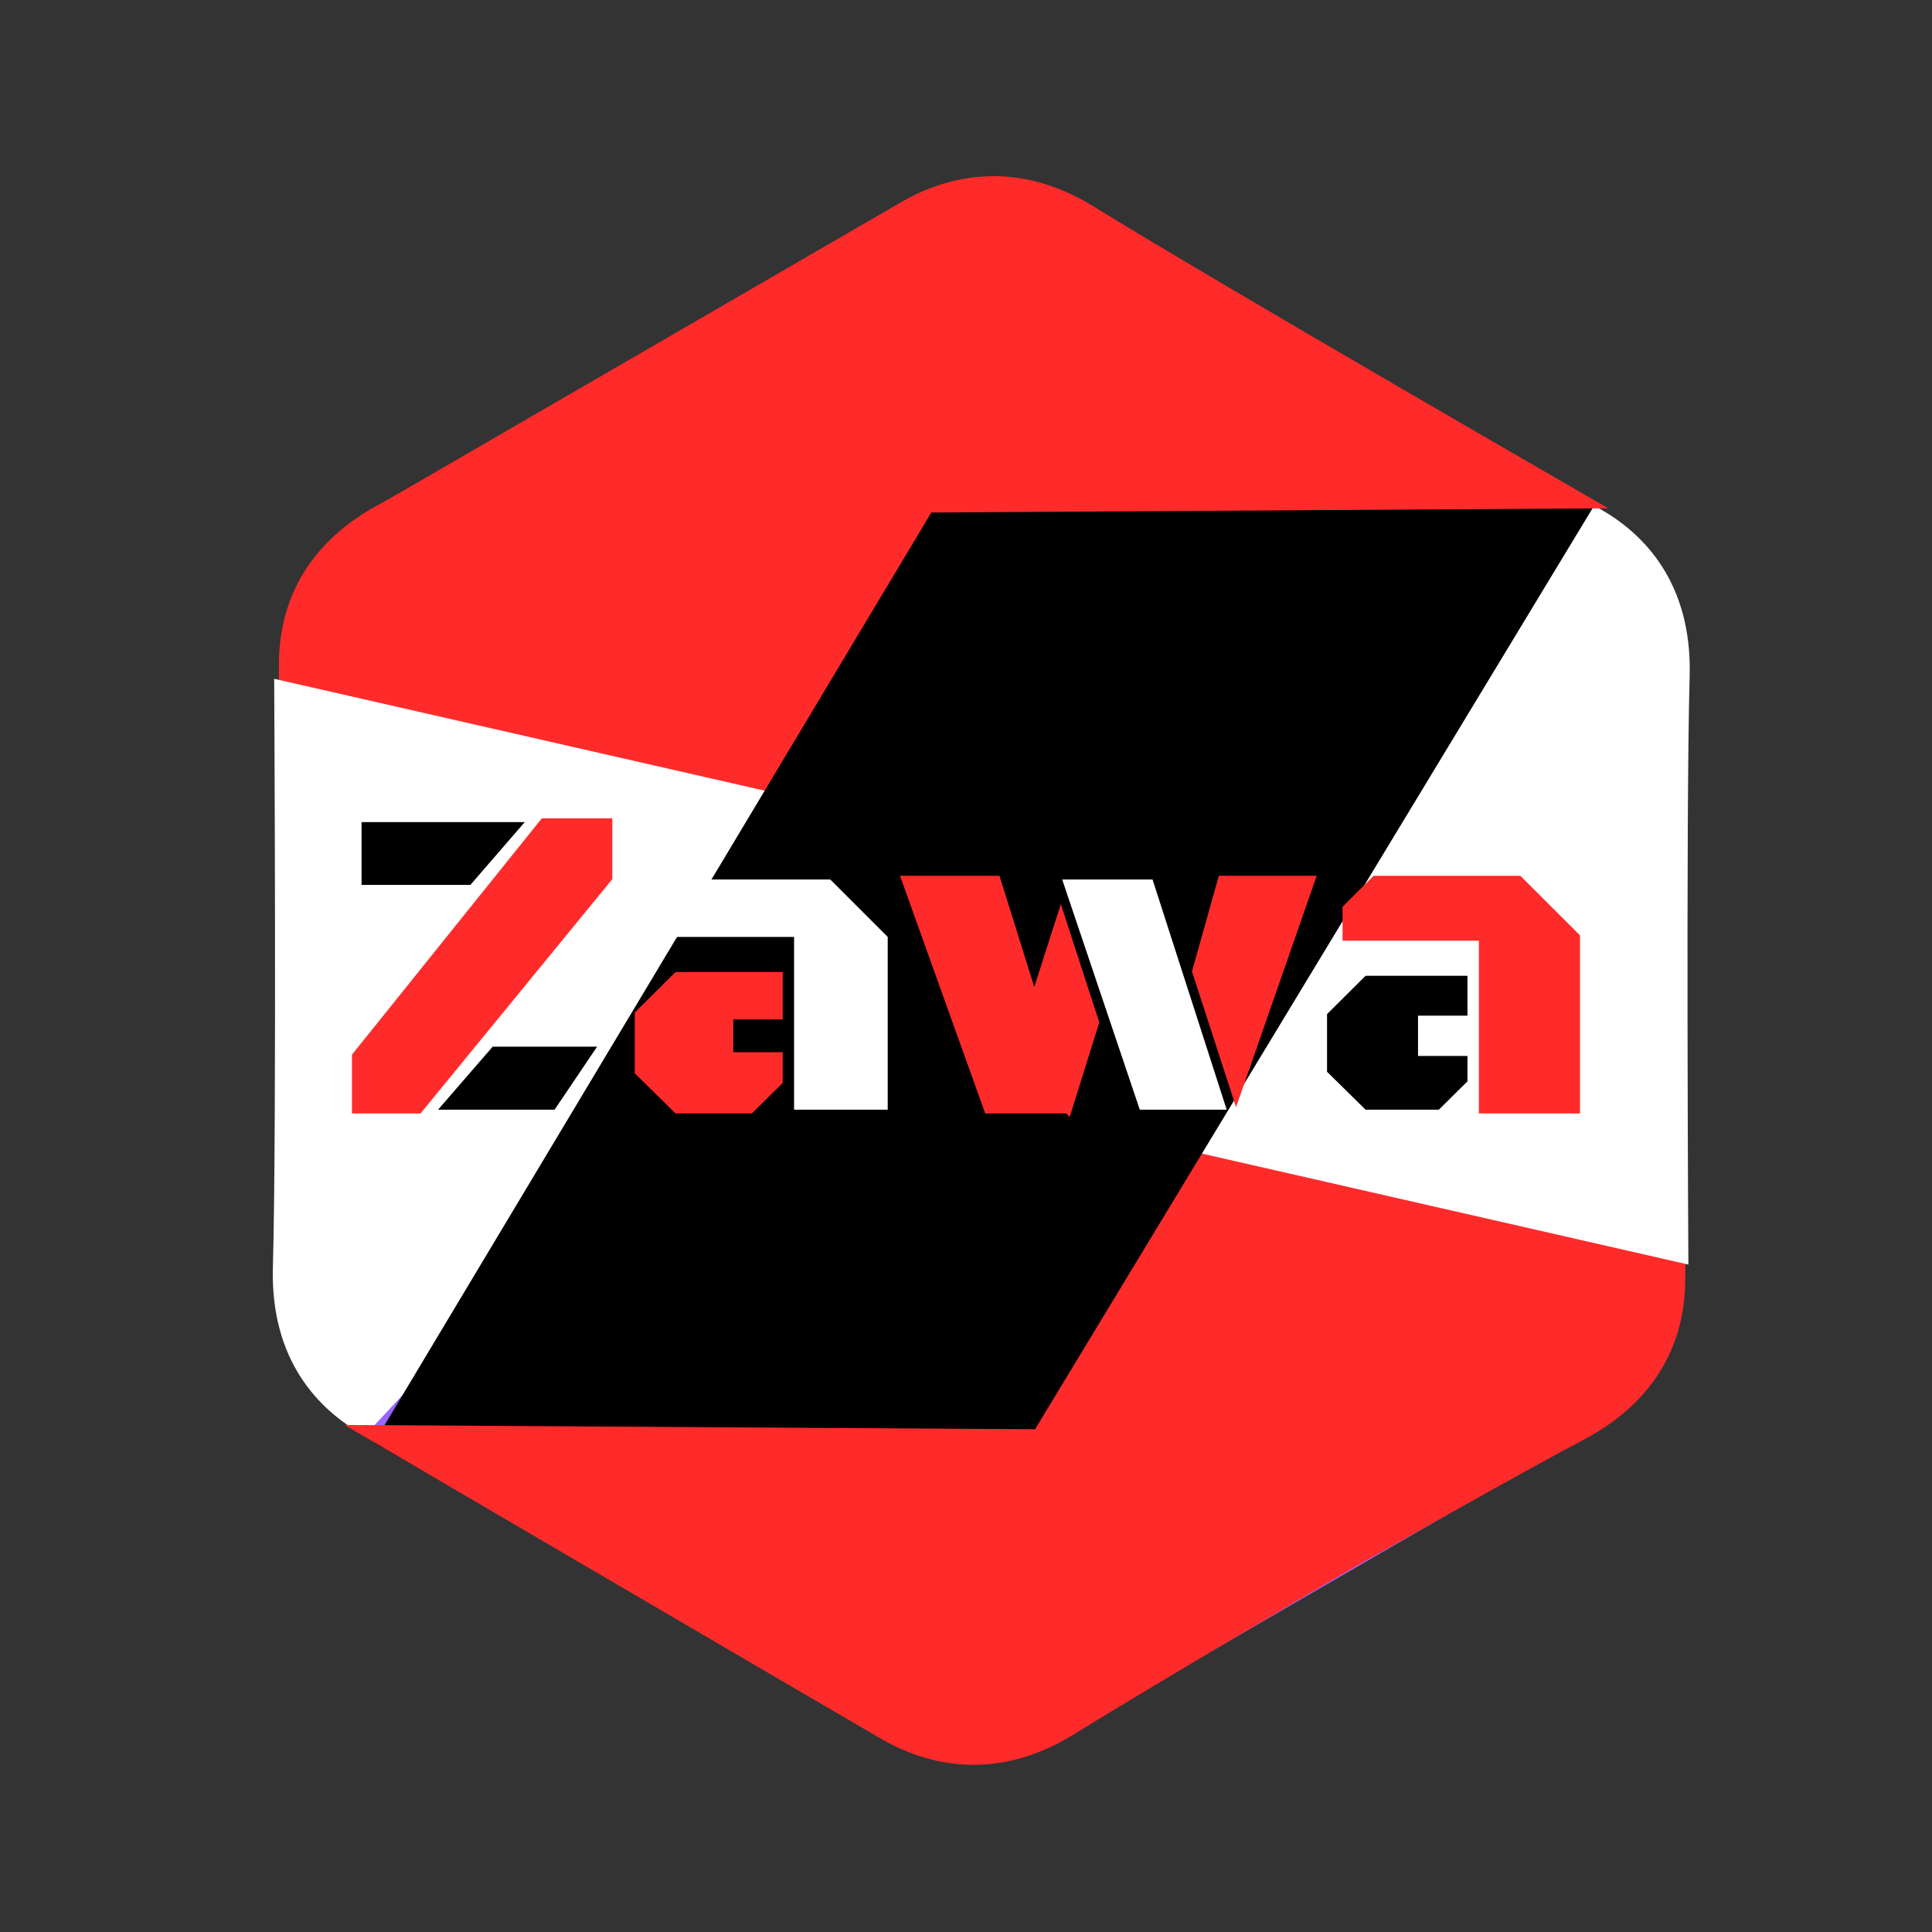 <svg version="1.1" xmlns="http://www.w3.org/2000/svg" xmlns:xlink="http://www.w3.org/1999/xlink" width="386" height="386" viewBox="0,0,386,386"><rect x="0" y="0" width="386" height="386" fill="#333333" stroke="none"/><g transform="translate(-47,13)"><g stroke-miterlimit="10"><path d="M118.35,90.598c0,0 94.413,-54.718 107.398,-62.244c8.413,-4.876 21.742,-8.52 37.785,1.422c23.728,14.706 101.45,59.293 101.45,59.293l-121.581,130.247z" fill="#9966ff" stroke="none" stroke-width="0"/><path d="M102.291,243.666c0,0 0.387,-109.122 0.44,-124.131c0.034,-9.724 3.613,-23.071 20.29,-31.906c24.668,-13.068 102.375,-57.68 102.375,-57.68l51.12,170.684z" fill="#ff2b2b" stroke="none" stroke-width="0"/><path d="M227.087,335.053c0,0 -94.764,-54.107 -107.798,-61.549c-8.444,-4.821 -18.296,-14.512 -17.766,-33.378c0.784,-27.905 0.254,-117.506 0.254,-117.506l173.714,39.621z" fill="#ffffff" stroke="none" stroke-width="0"/><path d="M367.086,271.668c0,0 -94.413,54.718 -107.398,62.244c-8.413,4.876 -21.742,8.52 -37.785,-1.422c-23.728,-14.706 -101.45,-59.293 -101.45,-59.293l121.581,-130.247z" fill="#9966ff" stroke="none" stroke-width="0"/><path d="M384.145,118.599c0,0 -0.387,109.122 -0.44,124.131c-0.034,9.724 -3.613,23.071 -20.29,31.906c-24.668,13.068 -102.375,57.68 -102.375,57.68l-51.12,-170.684z" fill="#ff2b2b" stroke="none" stroke-width="0"/><path d="M259.016,27.212c0,0 94.764,54.107 107.798,61.549c8.444,4.821 18.296,14.512 17.766,33.378c-0.784,27.905 -0.254,117.506 -0.254,117.506l-173.714,-39.621z" fill="#ffffff" stroke="none" stroke-width="0"/><g fill="#000000" stroke="none" stroke-width="0"><path d="M218.25,331.285l48.774,-299.881l98.798,56.083z"/><path d="M267.822,31.404l-48.774,299.881l-97.298,-56.083z"/></g><path d="M118.072,208.708v-10.738l37.534,-46.72h12.983v11.126l-37.922,46.333z" fill="#ff2b2b" stroke="none" stroke-width="1"/><path d="M361.928,208.708h-18.705v-34.514h-27.24v-5.708l5.764,-5.764h28.695l11.486,11.472z" fill="#ff2b2b" stroke="none" stroke-width="1"/><path d="M224.357,208.708h-18.705v-34.514h-27.226v-5.708l5.75,-5.764h28.708l11.472,11.472z" fill="#ffffff" stroke="none" stroke-width="1"/><path d="M244.364,208.708l-16.488,-45.986h18.261l7.496,23.942l5.32,-16.585l6.886,21.185l-5.459,17.486l-0.042,-0.042z" fill="#ff2b2b" stroke="none" stroke-width="1"/><path d="M274.722,208.708l-15.504,-45.986h18.054l14.811,45.986z" fill="#ffffff" stroke="none" stroke-width="1"/><path d="M182.278,181.954h20.354v7.967h-9.879v8.05h9.879v5.071l-5.722,5.667h-14.631l-7.704,-7.579v-11.514z" fill="#ff2b2b" stroke="none" stroke-width="1"/><path d="M319.835,181.954h20.354v7.967h-9.879v8.05h9.879v5.071l-5.722,5.667h-14.631l-7.704,-7.579v-11.514z" fill="#000000" stroke="none" stroke-width="1"/><path d="M309.014,162.722l-15.033,43.132l-8.05,-24.773l5.154,-18.358z" fill="#ff2b2b" stroke="none" stroke-width="1"/><path d="M119.236,163.803v-12.553h32.602l-10.863,12.553z" fill="#000000" stroke="none" stroke-width="1"/><path d="M166.299,196.114l-8.502,12.595h-23.278l10.918,-12.595z" fill="#000000" stroke="none" stroke-width="1"/><path d="M118.85,90.098c0,0 95.116,-55.125 108.199,-62.707c8.476,-4.912 22.404,-9.083 38.566,0.933c23.905,14.815 102.706,60.234 102.706,60.234z" fill="#ff2b2b" stroke="none" stroke-width="0"/><path d="M47,373v-386h386v386z" fill="none" stroke="none" stroke-width="0"/><path d="M118.072,208.708v-10.738l37.534,-46.72h12.983v11.126l-37.922,46.333z" fill="#ff2b2b" stroke="#ff2b2b" stroke-width="1.5"/><path d="M361.928,208.708h-18.705v-34.514h-27.24v-5.708l5.764,-5.764h28.695l11.486,11.472z" fill="#ff2b2b" stroke="#ff2b2b" stroke-width="1.5"/><path d="M244.364,208.708l-16.488,-45.986h18.261l7.496,23.942l5.32,-16.585l6.886,21.185l-5.459,17.486l-0.042,-0.042z" fill="#ff2b2b" stroke="#ff2b2b" stroke-width="1.5"/><path d="M182.278,181.954h20.354v7.967h-9.879v8.05h9.879v5.071l-5.722,5.667h-14.631l-7.704,-7.579v-11.514z" fill="#ff2b2b" stroke="#ff2b2b" stroke-width="1.5"/><path d="M309.014,162.722l-15.033,43.132l-8.05,-24.773l5.154,-18.358z" fill="#ff2b2b" stroke="#ff2b2b" stroke-width="1.5"/><path d="M363.32,273.235c0,0 -77.801,45.419 -101.706,60.234c-16.162,10.016 -30.09,5.845 -38.566,0.933c-13.082,-7.582 -107.199,-62.707 -107.199,-62.707z" fill="#ff2b2b" stroke="none" stroke-width="0"/></g></g></svg><!--rotationCenter:193:193-->